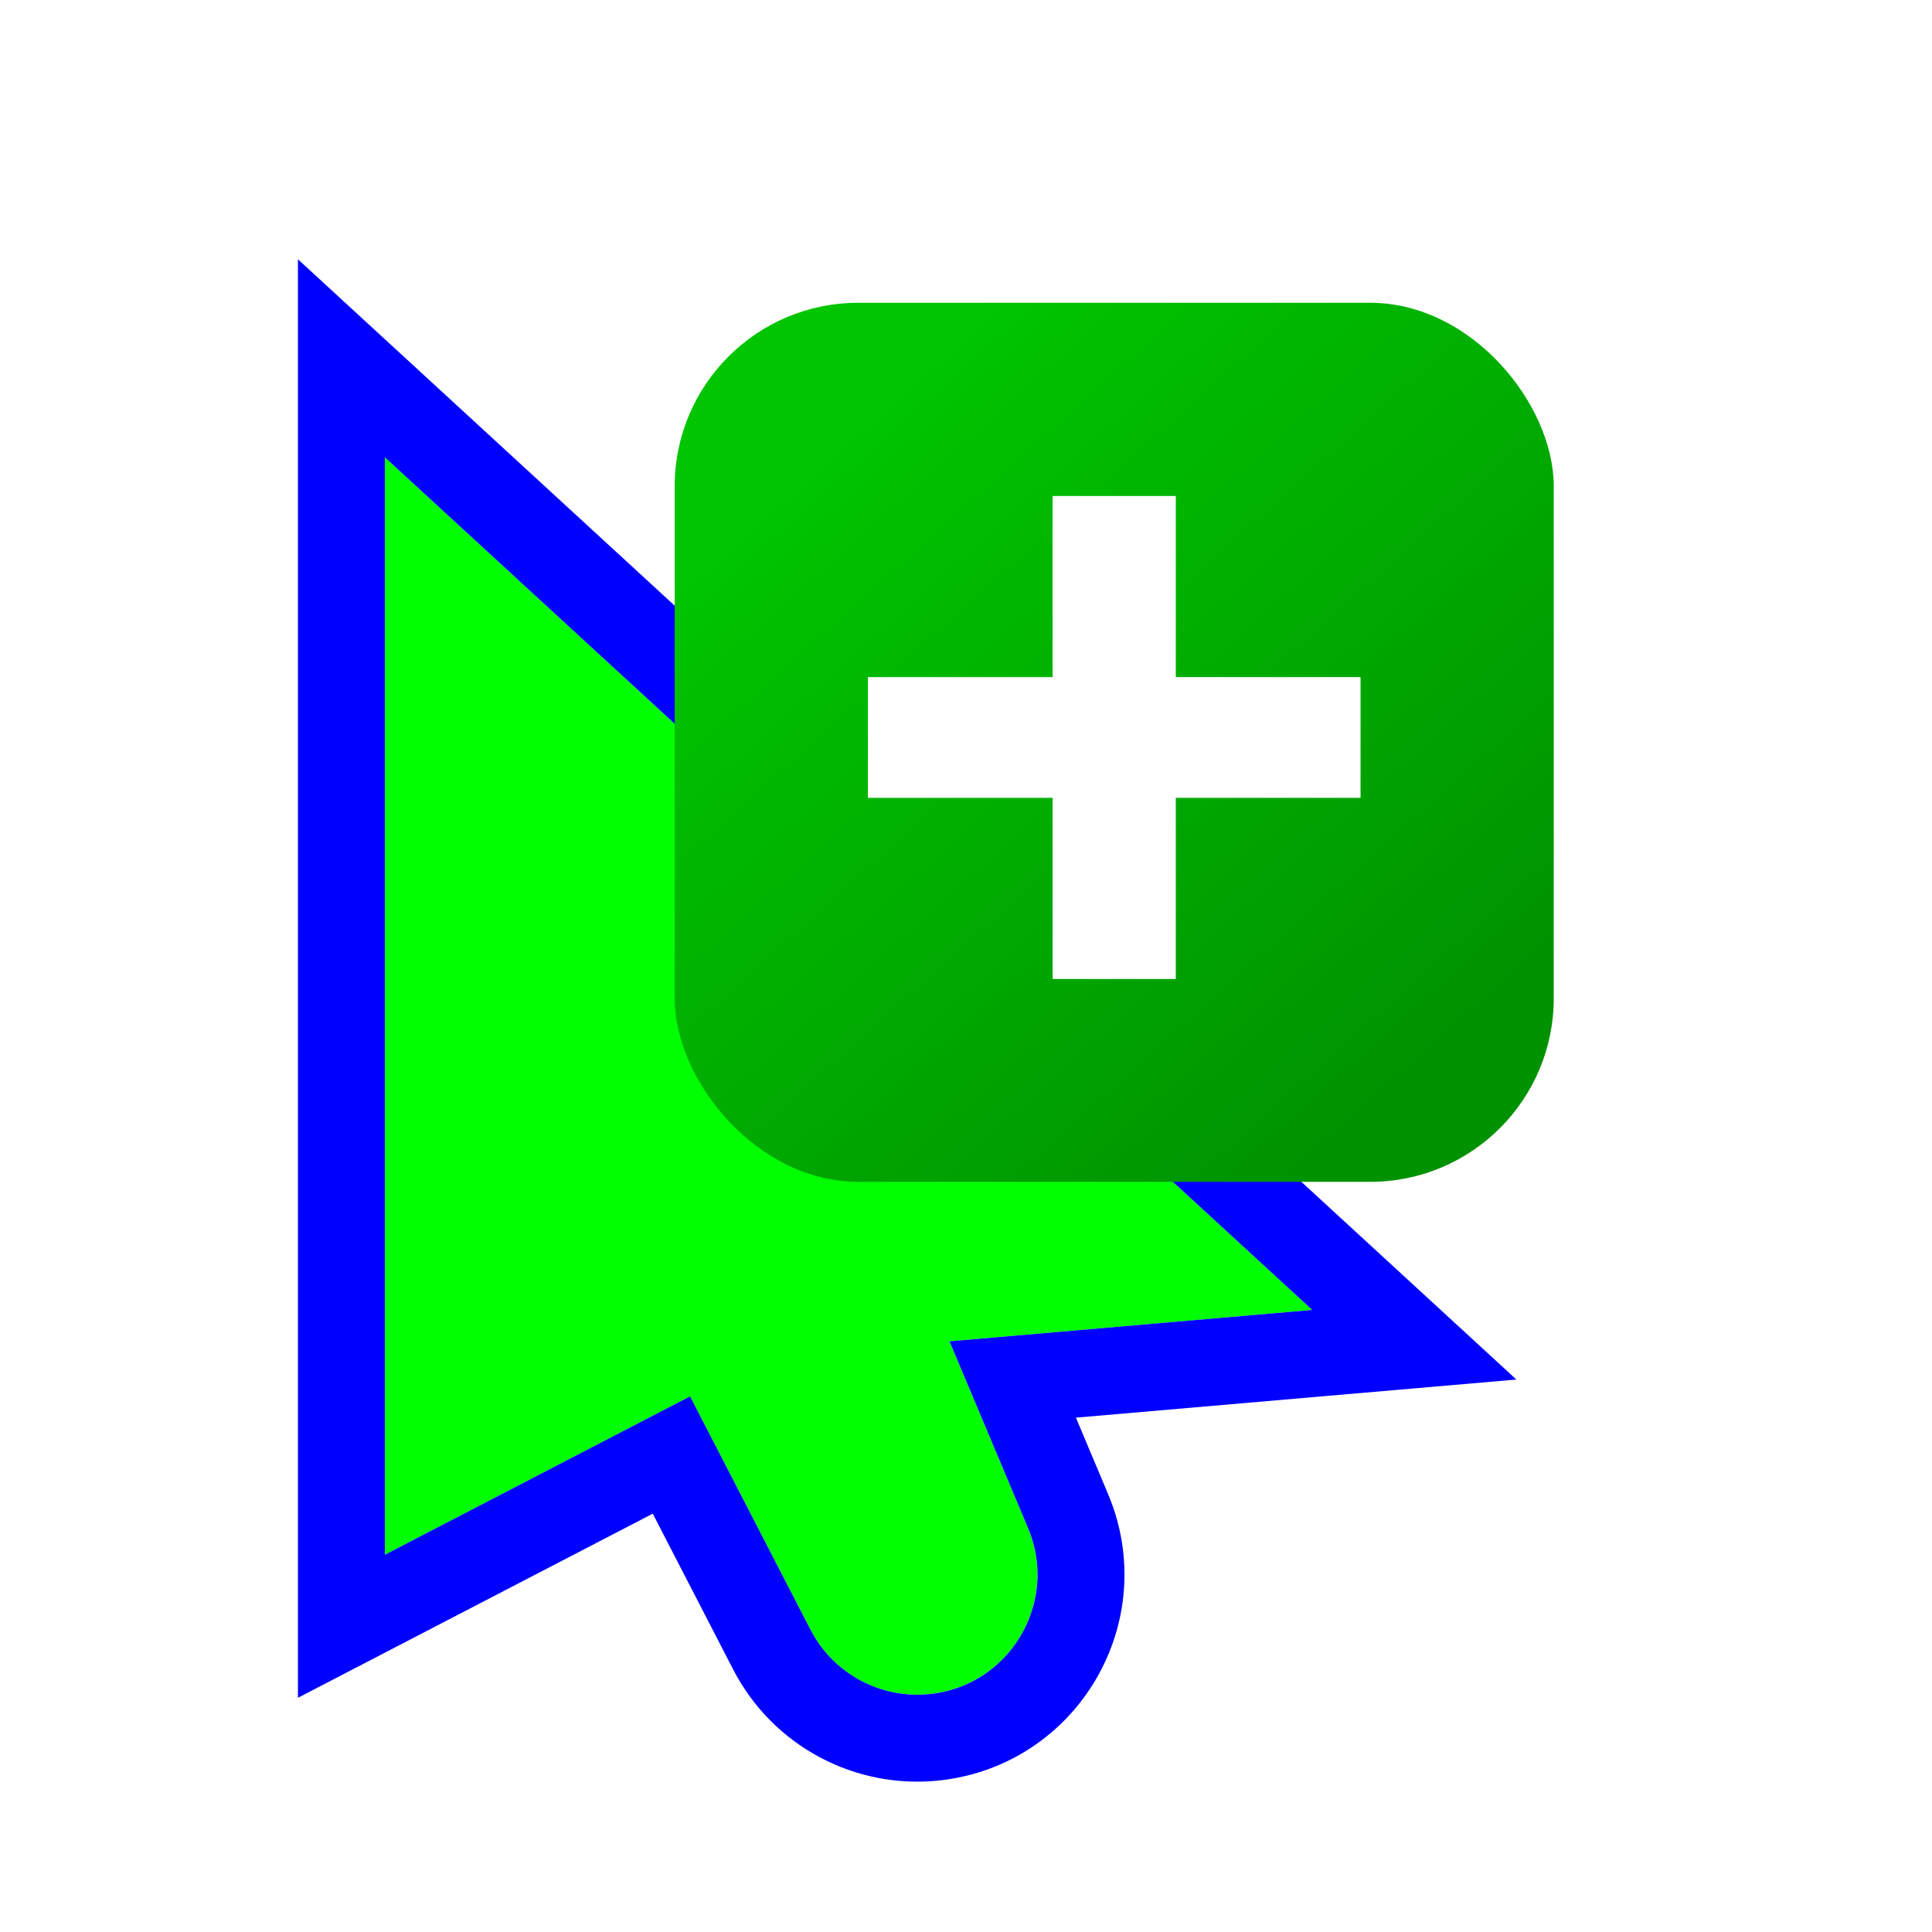 <svg width="256" height="256" viewBox="0 0 256 256" fill="none" xmlns="http://www.w3.org/2000/svg">
<g filter="url(#filter0_d_2926_106)">
<path d="M51 55.48L173.88 168.453L101.423 174.724L51 200.89V55.48Z" fill="#00FF00"/>
<path d="M88.76 174.724L124.064 168.453L136.217 197.342C140.33 207.12 133.911 218.111 123.374 219.332C116.794 220.095 110.429 216.705 107.391 210.819L88.76 174.724Z" fill="#00FF00"/>
<path d="M54.898 51.24L45.24 42.36V55.48V200.89V210.368L53.653 206.003L88.965 187.678L102.273 213.461C106.41 221.476 115.077 226.093 124.037 225.054C138.387 223.39 147.128 208.424 141.526 195.108L134.19 177.67L174.377 174.192L187.406 173.065L177.778 164.213L54.898 51.24Z" stroke="#0000FF" stroke-width="11.52"/>
</g>
<g filter="url(#filter1_d_2926_106)">
<rect x="89.4" y="35" width="116.48" height="116.48" rx="24.32" fill="url(#paint0_linear_2926_106)"/>
</g>
<g filter="url(#filter2_d_2926_106)">
<path d="M180.28 84.6H115V100.6H180.28V84.6Z" fill="white"/>
<path d="M155.8 60.6H139.48V124.6H155.8V60.6Z" fill="white"/>
</g>
<defs>
<filter id="filter0_d_2926_106" x="26.68" y="21.56" width="187.052" height="227.319" filterUnits="userSpaceOnUse" color-interpolation-filters="sRGB">
<feFlood flood-opacity="0" result="BackgroundImageFix"/>
<feColorMatrix in="SourceAlpha" type="matrix" values="0 0 0 0 0 0 0 0 0 0 0 0 0 0 0 0 0 0 127 0" result="hardAlpha"/>
<feOffset dy="5.12"/>
<feGaussianBlur stdDeviation="6.4"/>
<feColorMatrix type="matrix" values="0 0 0 0 0 0 0 0 0 0 0 0 0 0 0 0 0 0 0.25 0"/>
<feBlend mode="normal" in2="BackgroundImageFix" result="effect1_dropShadow_2926_106"/>
<feBlend mode="normal" in="SourceGraphic" in2="effect1_dropShadow_2926_106" result="shape"/>
</filter>
<filter id="filter1_d_2926_106" x="76.6" y="27.32" width="142.08" height="142.08" filterUnits="userSpaceOnUse" color-interpolation-filters="sRGB">
<feFlood flood-opacity="0" result="BackgroundImageFix"/>
<feColorMatrix in="SourceAlpha" type="matrix" values="0 0 0 0 0 0 0 0 0 0 0 0 0 0 0 0 0 0 127 0" result="hardAlpha"/>
<feOffset dy="5.12"/>
<feGaussianBlur stdDeviation="6.4"/>
<feColorMatrix type="matrix" values="0 0 0 0 0 0 0 0 0 0 0 0 0 0 0 0 0 0 0.25 0"/>
<feBlend mode="normal" in2="BackgroundImageFix" result="effect1_dropShadow_2926_106"/>
<feBlend mode="normal" in="SourceGraphic" in2="effect1_dropShadow_2926_106" result="shape"/>
</filter>
<filter id="filter2_d_2926_106" x="109.88" y="60.6" width="75.52" height="74.24" filterUnits="userSpaceOnUse" color-interpolation-filters="sRGB">
<feFlood flood-opacity="0" result="BackgroundImageFix"/>
<feColorMatrix in="SourceAlpha" type="matrix" values="0 0 0 0 0 0 0 0 0 0 0 0 0 0 0 0 0 0 127 0" result="hardAlpha"/>
<feOffset dy="5.12"/>
<feGaussianBlur stdDeviation="2.56"/>
<feColorMatrix type="matrix" values="0 0 0 0 0 0 0 0 0 0 0 0 0 0 0 0 0 0 0.5 0"/>
<feBlend mode="normal" in2="BackgroundImageFix" result="effect1_dropShadow_2926_106"/>
<feBlend mode="normal" in="SourceGraphic" in2="effect1_dropShadow_2926_106" result="shape"/>
</filter>
<linearGradient id="paint0_linear_2926_106" x1="111.806" y1="50.656" x2="189.379" y2="137.288" gradientUnits="userSpaceOnUse">
<stop stop-color="#00C500"/>
<stop offset="1" stop-color="#009200"/>
</linearGradient>
</defs>
</svg>
